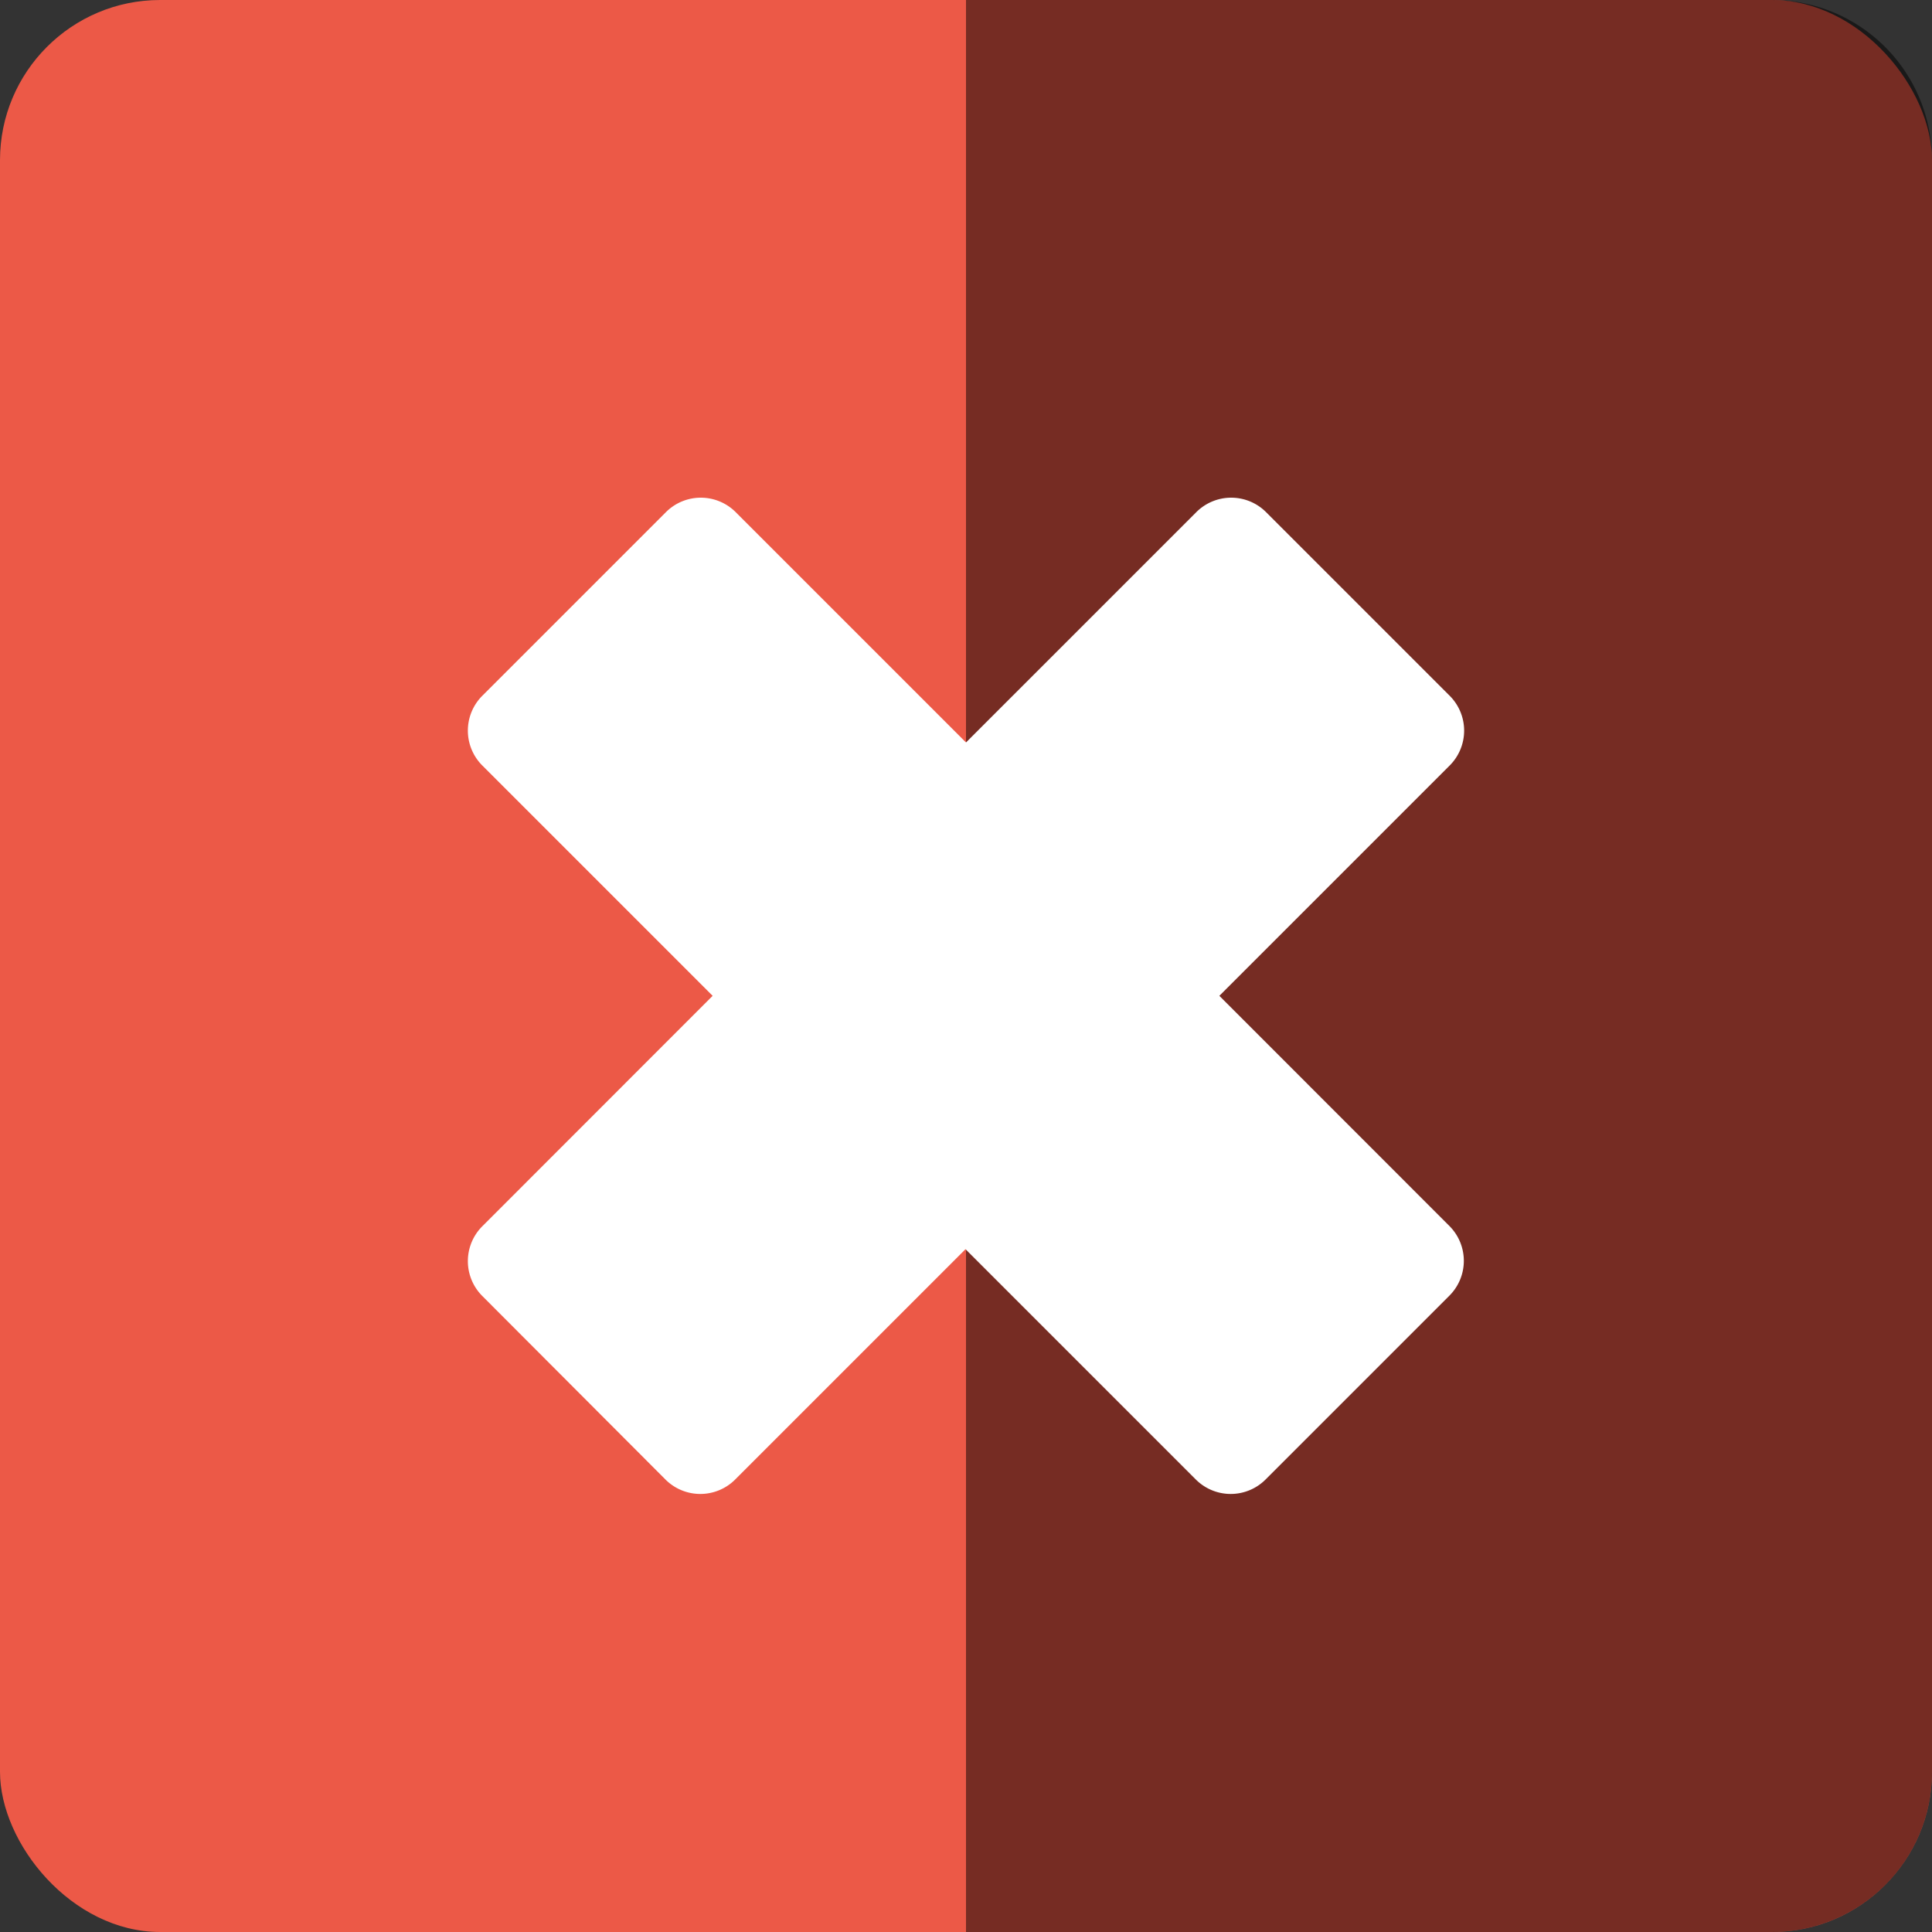 <svg xmlns="http://www.w3.org/2000/svg" viewBox="0 0 156.78 156.78"><rect x="0" y="0" width="156.78" height="156.78" fill="#333333" stroke="none"/><defs><style>.cls-1{isolation:isolate;}.cls-2{fill:#ec5947;}.cls-3{opacity:0.5;mix-blend-mode:soft-light;}.cls-4{fill:#fff;}</style></defs><title>Fichier 8</title><g class="cls-1"><g id="Calque_2" data-name="Calque 2"><g id="elements"><rect class="cls-2" width="156.78" height="156.78" rx="13" ry="13"/><path class="cls-3" d="M143.78,156.78a13,13,0,0,0,13-13V13a13,13,0,0,0-13-13H78.39V156.78Z"/><path class="cls-4" d="M117.64,99.51,98.95,80.81l18.69-18.69a4,4,0,0,0,0-5.66l-14.9-14.9a4,4,0,0,0-5.66,0L78.39,60.25,59.7,41.56a4,4,0,0,0-5.66,0l-14.9,14.9a4,4,0,0,0,0,5.66L57.83,80.81,39.14,99.51a4,4,0,0,0,0,5.66L54,120.06a4,4,0,0,0,5.66,0l18.69-18.69,18.69,18.69a4,4,0,0,0,5.66,0l14.9-14.9A4,4,0,0,0,117.64,99.51Z"/></g></g></g></svg>